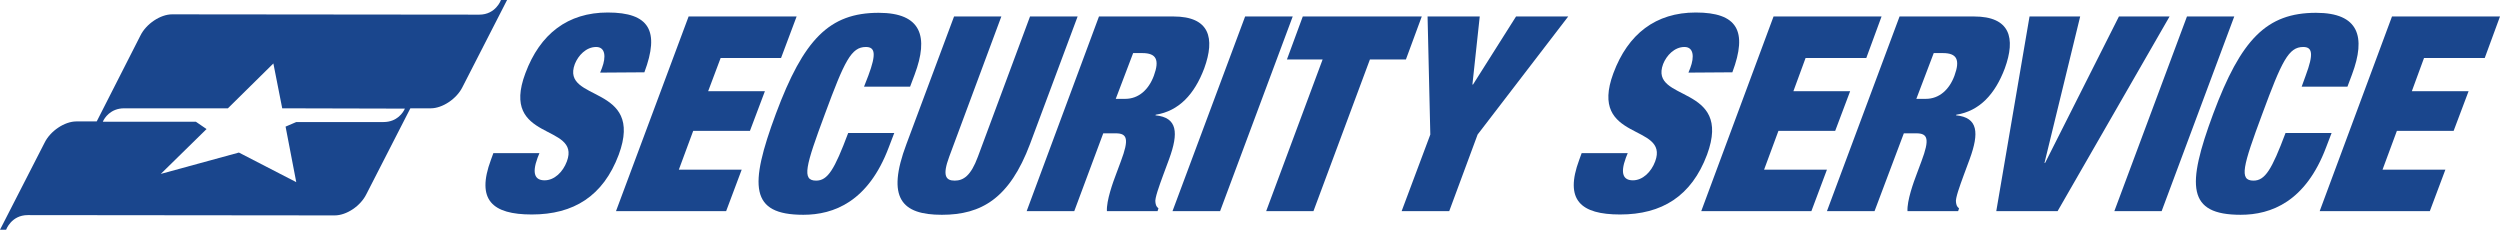 <?xml version="1.0" encoding="utf-8"?>
<!-- Generator: Adobe Illustrator 22.1.0, SVG Export Plug-In . SVG Version: 6.00 Build 0)  -->
<svg version="1.1" id="Layer_1" xmlns="http://www.w3.org/2000/svg" xmlns:xlink="http://www.w3.org/1999/xlink" x="0px" y="0px"
	 viewBox="0 0 819.4 75.3" style="enable-background:new 0 0 819.4 75.3;" xml:space="preserve">
<style type="text/css">
	.st0{fill:#1A468D;}
</style>
<g>
	<path class="st0" d="M134.5,35.5h6.7c3.8,0,8.5-3.1,10.4-7L166.2,0h-2c0,0-1.7,4.8-7.1,4.8L56.4,4.7c-3.8,0-8.5,3.1-10.4,7
		L31.7,39.8H25c-3.8,0-8.5,3.1-10.4,7L0,75.3h2c0,0,1.7-4.8,7.1-4.8l100.6,0.1c3.9,0,8.5-3.1,10.4-7L134.5,35.5z M64.2,39.9H33.7
		c0.5-1.2,2.5-4.4,7-4.4h34l14.9-14.7l2.9,14.7l40.2,0.1c-0.5,1.2-2.5,4.4-7,4.4H97.1l-3.5,1.5l3.5,18.2L78.3,50l-25.6,7l15-14.7
		L64.2,39.9z"/>
	<path class="st0" d="M196.7,23.8l0.6-1.5c1.4-3.7,1.1-6.9-1.9-6.9c-3.3,0-5.9,2.8-7,5.6c-4.7,12.6,23,6.4,14.4,29.7
		c-5.1,13.6-14.8,19.6-28.5,19.6c-12.9,0-18.3-4.7-13.4-17.9l0.8-2.2h15.1l-0.6,1.5c-2,5.4-0.7,7.4,2.3,7.4c3.2,0,6-2.7,7.3-6.2
		c4.7-12.6-22.1-6.3-13.6-28.9c4.8-12.9,13.9-19.9,27-19.9c13.6,0,17.1,6,12,19.6L196.7,23.8L196.7,23.8z"/>
	<polygon class="st0" points="225.7,5.4 261.1,5.4 256,19 236.2,19 232.1,29.9 250.7,29.9 245.8,42.9 227.2,42.9 222.5,55.6 
		243.1,55.6 238,69.2 201.9,69.2 	"/>
	<polygon class="st0" points="408.1,5.4 423.7,5.4 399.9,69.2 384.3,69.2 	"/>
	<polygon class="st0" points="433.5,19.5 421.8,19.5 427,5.4 466,5.4 460.8,19.5 449,19.5 430.5,69.2 415,69.2 	"/>
	<polygon class="st0" points="468.8,44.1 467.9,5.4 485,5.4 482.6,27.7 482.8,27.7 496.9,5.4 514,5.4 484.3,44.1 475,69.2 
		459.4,69.2 	"/>
	<polygon class="st0" points="581.3,5.4 616.7,5.4 611.7,19 591.8,19 587.8,29.9 606.4,29.9 601.5,42.9 582.9,42.9 578.2,55.6 
		598.8,55.6 593.7,69.2 557.6,69.2 	"/>
	<polygon class="st0" points="665.2,5.4 681.8,5.4 670.1,53.4 670.3,53.4 694.5,5.4 711.1,5.4 674.4,69.2 654.3,69.2 	"/>
	<polygon class="st0" points="716.8,5.4 732.3,5.4 708.5,69.2 693,69.2 	"/>
	<polygon class="st0" points="784,5.4 819.4,5.4 814.4,19 794.5,19 790.5,29.9 809.1,29.9 804.2,42.9 785.6,42.9 780.9,55.6 
		801.5,55.6 796.4,69.2 760.3,69.2 	"/>
	<path class="st0" d="M284.6,24.8c2.7-7.2,2.2-9.4-0.8-9.4c-4.8,0-7,4.6-13.4,21.9c-6.4,17.2-7.7,21.9-2.9,21.9
		c3.8,0,6-3.6,10.5-15.6h15.1l-1.8,4.7c-6.7,17.8-18,22.1-28,22.1c-17.5,0-17.8-9.4-9-33.1c9.1-24.4,17.5-33.1,33.7-33.1
		c14.1,0,16.4,7.9,11.8,20.2l-1.5,4h-15.1L284.6,24.8z"/>
	<path class="st0" d="M328.2,5.4l-17.1,46c-2.3,6.2-1.1,7.8,1.8,7.8s5.3-1.6,7.6-7.8l17.1-46h15.6l-15.6,41.8
		c-6.7,17.8-15.9,23.2-28.9,23.2c-13.1,0-18.3-5.4-11.6-23.2l15.6-41.8C312.7,5.4,328.2,5.4,328.2,5.4z"/>
	<path class="st0" d="M365.7,32.4h3.1c4.4,0,7.7-3,9.4-7.6c1.9-5.2,0.8-7.4-3.8-7.4h-3L365.7,32.4z M360.2,5.4h24.4
		c11.9,0,13.7,7.1,10.1,17c-3.2,8.5-8.3,14-15.9,15.2l-0.1,0.2c7.3,0.7,7.6,5.8,4.5,14.3l-2,5.4c-1.2,3.3-2.8,7.6-2.5,8.8
		c0.1,0.7,0.2,1.4,1,2l-0.3,0.9h-16.6c-0.2-3.4,2-9.5,3-12.1l1.6-4.3c2.7-7.2,2.1-9.1-1.7-9.1h-4.1l-9.5,25.5h-15.6L360.2,5.4z"/>
	<path class="st0" d="M553.4,23.8l0.6-1.5c1.4-3.7,1.1-6.9-1.9-6.9c-3.3,0-5.9,2.8-7,5.6c-4.7,12.6,23,6.4,14.4,29.7
		c-5.1,13.6-14.8,19.6-28.5,19.6c-12.9,0-18.3-4.7-13.4-17.9l0.8-2.2h15.1l-0.6,1.5c-2,5.4-0.7,7.4,2.3,7.4c3.2,0,6-2.7,7.3-6.2
		c4.7-12.6-22.1-6.3-13.7-28.9c4.8-12.9,13.9-19.9,27-19.9c13.6,0,17.1,6,12,19.6L553.4,23.8L553.4,23.8z"/>
	<path class="st0" d="M628.1,32.4h3.1c4.4,0,7.7-3,9.4-7.6c1.9-5.2,0.8-7.4-3.8-7.4h-3L628.1,32.4z M622.6,5.4H647
		c11.9,0,13.7,7.1,10.1,17c-3.2,8.5-8.3,14-15.9,15.2l-0.1,0.2c7.3,0.7,7.6,5.8,4.5,14.3l-2,5.4c-1.2,3.3-2.8,7.6-2.5,8.8
		c0.1,0.7,0.2,1.4,1,2l-0.3,0.9h-16.6c-0.2-3.4,2-9.5,3-12.1l1.6-4.3c2.7-7.2,2.1-9.1-1.7-9.1H624l-9.6,25.5h-15.6L622.6,5.4z"/>
	<path class="st0" d="M755.7,24.8c2.7-7.2,2.2-9.4-0.8-9.4c-4.8,0-7,4.6-13.4,21.9c-6.4,17.2-7.7,21.9-2.9,21.9
		c3.8,0,6-3.6,10.5-15.6h15.1l-1.8,4.7c-6.7,17.8-18,22.1-28,22.1c-17.5,0-17.8-9.4-9-33.1c9.1-24.4,17.5-33.1,33.7-33.1
		c14.1,0,16.4,7.9,11.8,20.2l-1.5,4h-15L755.7,24.8z"/>
</g>
</svg>
